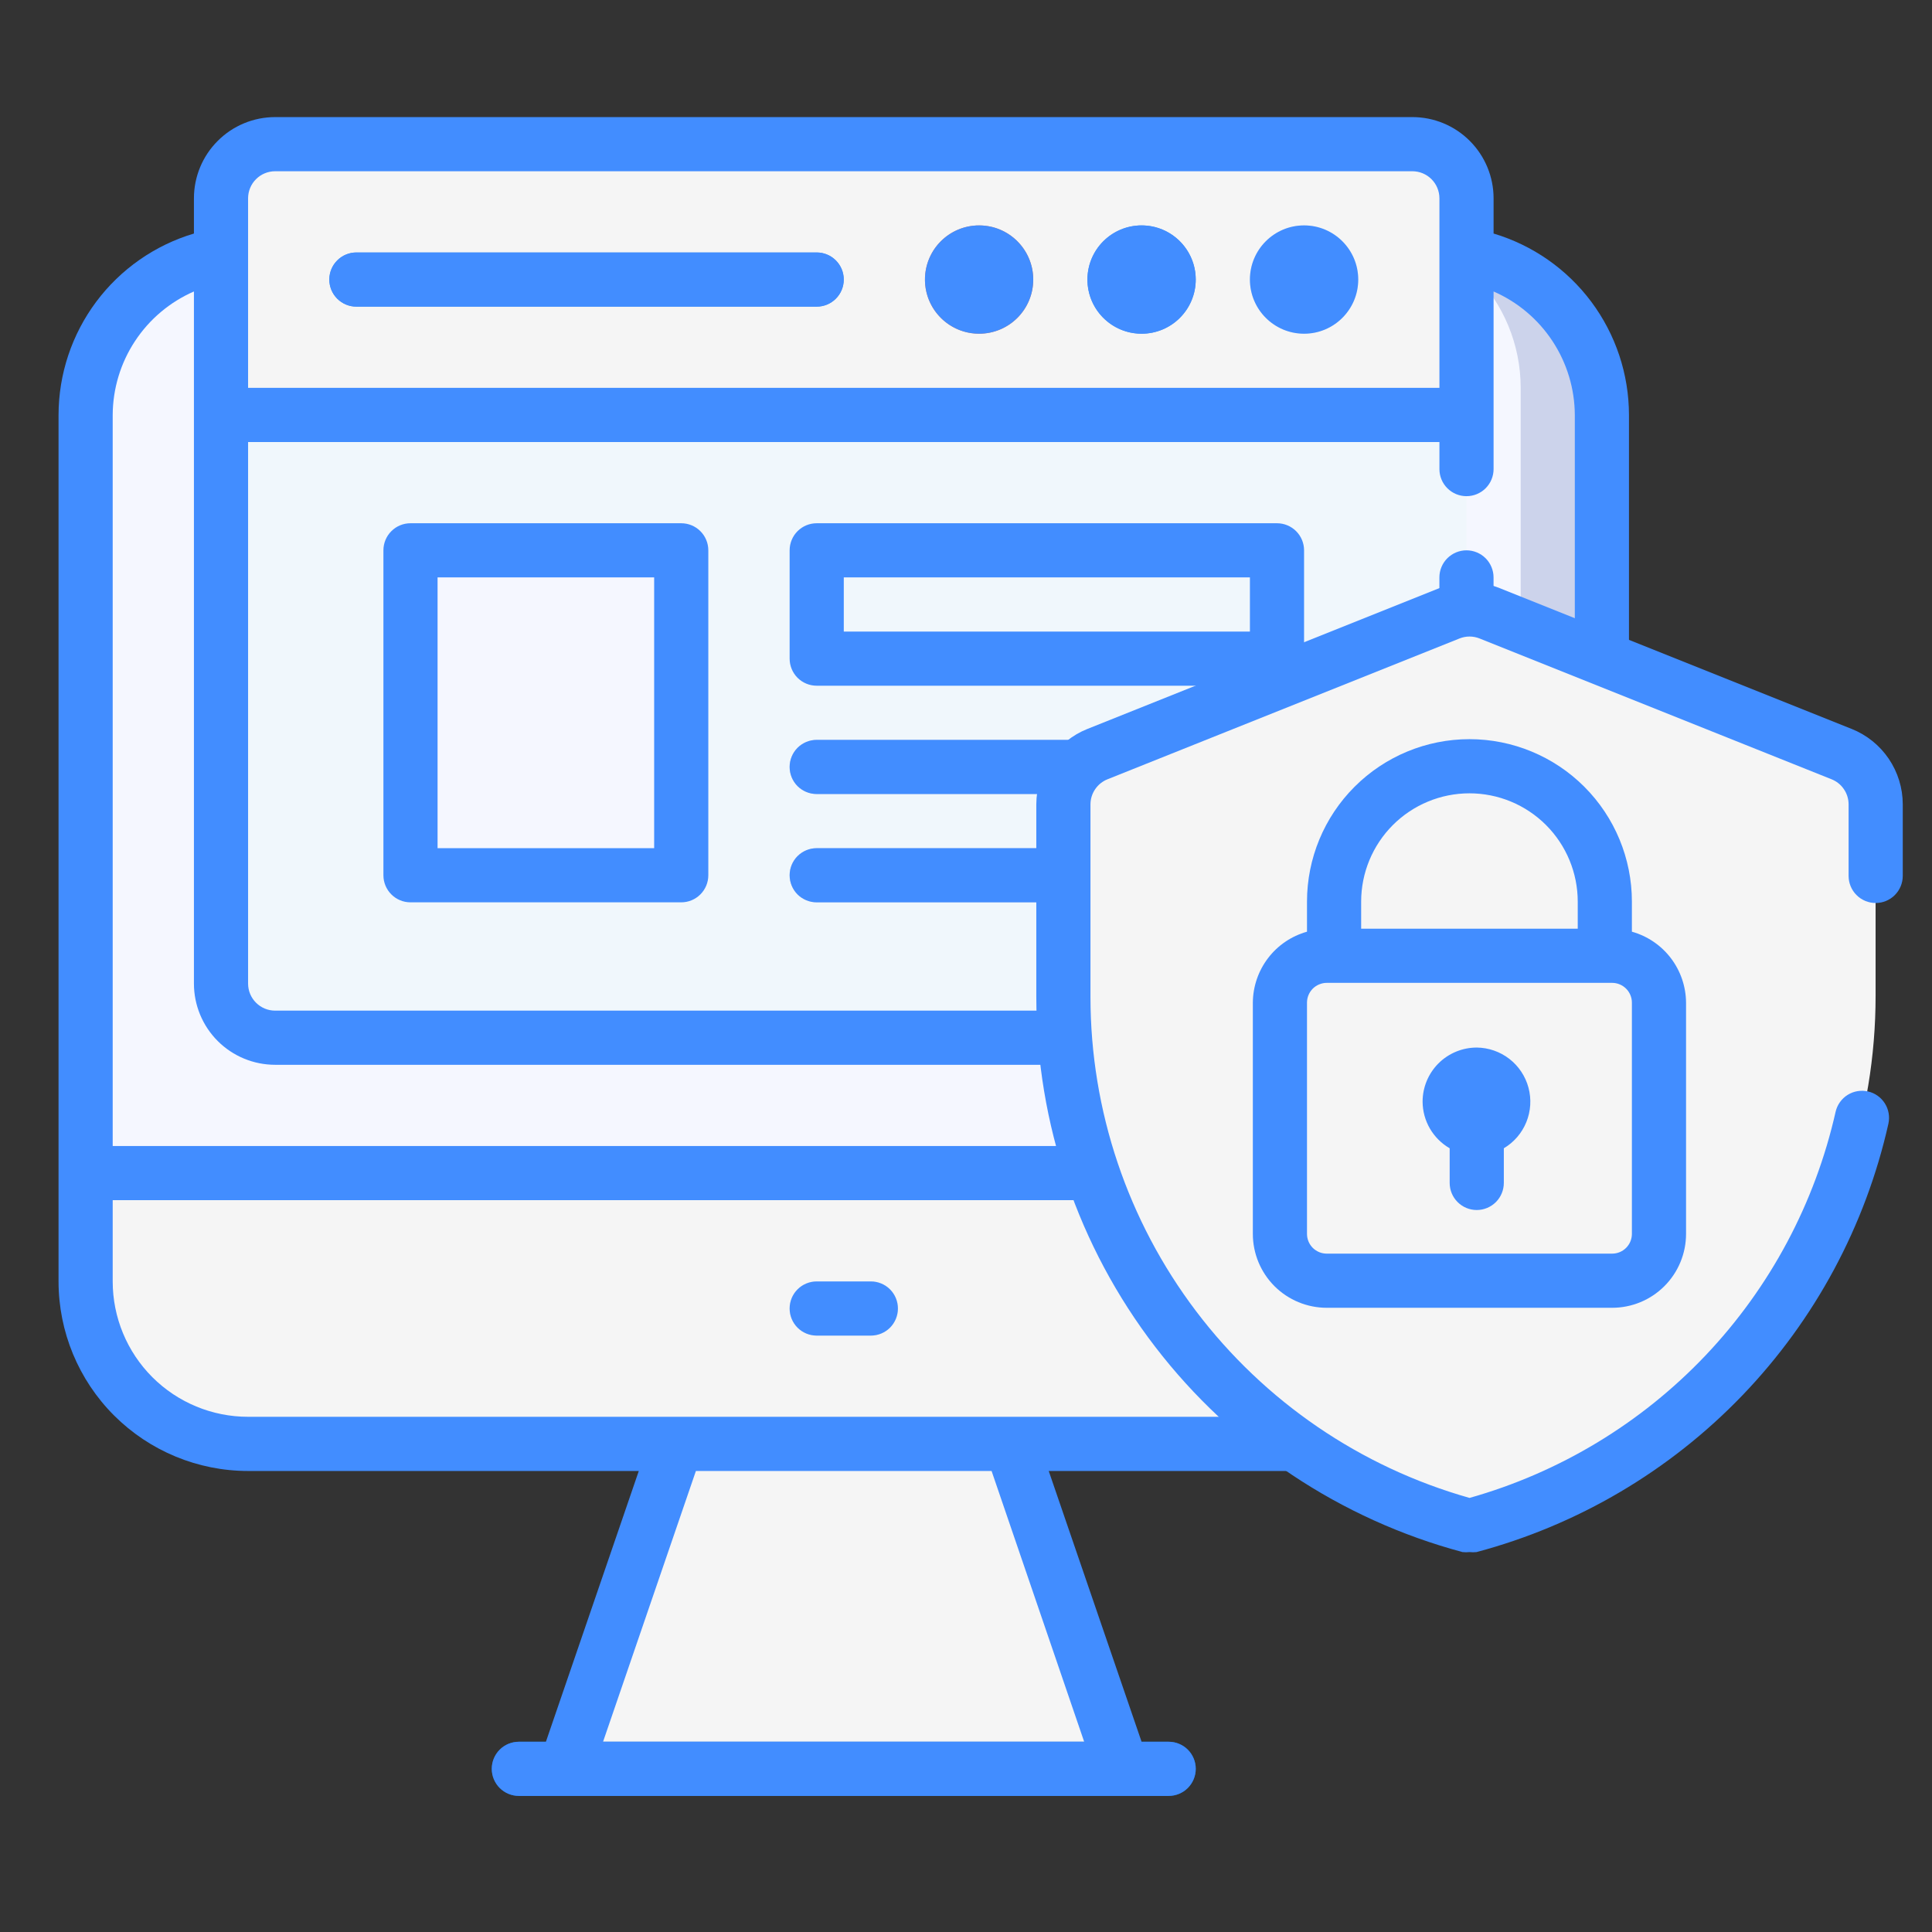<svg width="66" height="66" viewBox="0 0 66 66" fill="none" xmlns="http://www.w3.org/2000/svg">
<rect x="0" y="0" width="66" height="66" fill="#333333" stroke="none"/>
<path d="M54.723 13.251V39.151H2.926V13.251C2.927 12.104 3.284 10.986 3.946 10.05C4.609 9.114 5.545 8.406 6.626 8.024C7.218 7.808 7.845 7.699 8.476 7.7H49.174C50.645 7.7 52.057 8.285 53.098 9.326C54.139 10.367 54.723 11.779 54.723 13.251Z" fill="#CCD3EB"/>
<path d="M51.949 13.251V39.151H2.926V13.251C2.927 12.104 3.284 10.986 3.946 10.05C4.609 9.114 5.545 8.406 6.626 8.024C7.218 7.808 7.845 7.699 8.476 7.7H46.399C47.871 7.7 49.282 8.285 50.323 9.326C51.364 10.367 51.949 11.779 51.949 13.251Z" fill="#F5F7FF"/>
<path d="M54.723 40.075V43.775C54.723 45.247 54.139 46.659 53.098 47.7C52.057 48.741 50.645 49.325 49.174 49.325H8.476C7.004 49.325 5.592 48.741 4.551 47.7C3.51 46.659 2.926 45.247 2.926 43.775V40.075H54.723Z" fill="#F5F5F5"/>
<path d="M38.34 60.426H19.305L23.116 49.326H34.529L38.34 60.426Z" fill="#F5F5F5"/>
<path d="M39.925 61.351H17.726C17.48 61.351 17.245 61.254 17.072 61.08C16.898 60.907 16.801 60.671 16.801 60.426C16.801 60.181 16.898 59.945 17.072 59.772C17.245 59.598 17.48 59.501 17.726 59.501H39.925C40.17 59.501 40.405 59.598 40.579 59.772C40.752 59.945 40.85 60.181 40.85 60.426C40.85 60.671 40.752 60.907 40.579 61.08C40.405 61.254 40.17 61.351 39.925 61.351Z" fill="#0668CB"/>
<path d="M29.75 45.626H27.9C27.654 45.626 27.419 45.528 27.245 45.355C27.072 45.181 26.975 44.946 26.975 44.701C26.975 44.455 27.072 44.22 27.245 44.047C27.419 43.873 27.654 43.776 27.9 43.776H29.75C29.995 43.776 30.23 43.873 30.404 44.047C30.577 44.22 30.674 44.455 30.674 44.701C30.674 44.946 30.577 45.181 30.404 45.355C30.23 45.528 29.995 45.626 29.75 45.626Z" fill="url(#paint0_linear)"/>
<path d="M50.099 6.775V14.175H7.551V6.775C7.551 6.284 7.746 5.814 8.093 5.467C8.44 5.12 8.91 4.925 9.401 4.925H48.249C48.739 4.925 49.21 5.12 49.557 5.467C49.904 5.814 50.099 6.284 50.099 6.775Z" fill="#F5F5F5"/>
<path d="M50.099 14.175V33.6C50.099 34.091 49.904 34.562 49.557 34.908C49.21 35.255 48.739 35.45 48.249 35.45H9.401C8.91 35.45 8.44 35.255 8.093 34.908C7.746 34.562 7.551 34.091 7.551 33.6V14.175H50.099Z" fill="#F0F7FC"/>
<path d="M44.549 11.4C44.183 11.4 43.826 11.292 43.521 11.089C43.217 10.885 42.98 10.597 42.84 10.258C42.7 9.92 42.663 9.548 42.735 9.19C42.806 8.831 42.982 8.501 43.241 8.242C43.5 7.984 43.829 7.807 44.188 7.736C44.547 7.665 44.919 7.701 45.257 7.841C45.595 7.981 45.884 8.218 46.087 8.523C46.291 8.827 46.399 9.185 46.399 9.55C46.399 10.041 46.204 10.512 45.857 10.859C45.51 11.206 45.04 11.4 44.549 11.4Z" fill="#D7E9F7"/>
<path d="M38.998 11.4C38.633 11.4 38.275 11.292 37.971 11.089C37.666 10.885 37.429 10.597 37.289 10.258C37.149 9.92 37.113 9.548 37.184 9.19C37.255 8.831 37.431 8.501 37.69 8.242C37.949 7.984 38.279 7.807 38.638 7.736C38.996 7.665 39.368 7.701 39.706 7.841C40.044 7.981 40.333 8.218 40.536 8.523C40.74 8.827 40.848 9.185 40.848 9.55C40.848 10.041 40.653 10.512 40.306 10.859C39.959 11.206 39.489 11.4 38.998 11.4Z" fill="#4795EA"/>
<path d="M33.448 11.4C33.082 11.4 32.724 11.292 32.42 11.089C32.116 10.885 31.878 10.597 31.738 10.258C31.599 9.92 31.562 9.548 31.633 9.19C31.705 8.831 31.881 8.501 32.139 8.242C32.398 7.984 32.728 7.807 33.087 7.736C33.446 7.665 33.818 7.701 34.156 7.841C34.493 7.981 34.782 8.218 34.986 8.523C35.189 8.827 35.297 9.185 35.297 9.55C35.297 10.041 35.103 10.512 34.756 10.859C34.409 11.206 33.938 11.4 33.448 11.4Z" fill="#EB7F58"/>
<path d="M27.899 10.475H12.175C11.93 10.475 11.694 10.378 11.521 10.204C11.347 10.031 11.25 9.795 11.25 9.55C11.25 9.305 11.347 9.069 11.521 8.896C11.694 8.722 11.93 8.625 12.175 8.625H27.899C28.145 8.625 28.38 8.722 28.553 8.896C28.727 9.069 28.824 9.305 28.824 9.55C28.824 9.795 28.727 10.031 28.553 10.204C28.38 10.378 28.145 10.475 27.899 10.475Z" fill="#4795EA"/>
<path d="M22.35 18.8H14.95C14.44 18.8 14.025 19.214 14.025 19.725V28.975C14.025 29.486 14.44 29.9 14.95 29.9H22.35C22.861 29.9 23.275 29.486 23.275 28.975V19.725C23.275 19.214 22.861 18.8 22.35 18.8Z" fill="#F5F7FF"/>
<path d="M43.624 30.825H27.9C27.654 30.825 27.419 30.728 27.245 30.555C27.072 30.381 26.975 30.146 26.975 29.9C26.975 29.655 27.072 29.42 27.245 29.246C27.419 29.073 27.654 28.975 27.9 28.975H43.624C43.869 28.975 44.104 29.073 44.278 29.246C44.451 29.42 44.549 29.655 44.549 29.9C44.549 30.146 44.451 30.381 44.278 30.555C44.104 30.728 43.869 30.825 43.624 30.825Z" fill="#CCD3EB"/>
<path d="M43.624 27.125H27.9C27.654 27.125 27.419 27.028 27.245 26.855C27.072 26.681 26.975 26.446 26.975 26.2C26.975 25.955 27.072 25.72 27.245 25.546C27.419 25.373 27.654 25.275 27.9 25.275H43.624C43.869 25.275 44.104 25.373 44.278 25.546C44.451 25.72 44.549 25.955 44.549 26.2C44.549 26.446 44.451 26.681 44.278 26.855C44.104 27.028 43.869 27.125 43.624 27.125Z" fill="#CCD3EB"/>
<path d="M42.698 18.8H28.823C28.313 18.8 27.898 19.214 27.898 19.725V21.575C27.898 22.086 28.313 22.5 28.823 22.5H42.698C43.209 22.5 43.623 22.086 43.623 21.575V19.725C43.623 19.214 43.209 18.8 42.698 18.8Z" fill="#F0F7FC"/>
<path d="M29.75 43.776H27.9C27.654 43.776 27.419 43.873 27.245 44.047C27.072 44.22 26.975 44.455 26.975 44.701C26.975 44.946 27.072 45.181 27.245 45.355C27.419 45.528 27.654 45.626 27.9 45.626H29.75C29.995 45.626 30.23 45.528 30.404 45.355C30.577 45.181 30.674 44.946 30.674 44.701C30.674 44.455 30.577 44.22 30.404 44.047C30.23 43.873 29.995 43.776 29.75 43.776Z" fill="#428DFF"/>
<path d="M51.023 7.978V6.775C51.023 6.039 50.73 5.333 50.21 4.813C49.69 4.292 48.984 4 48.248 4H9.4C8.664 4 7.958 4.292 7.438 4.813C6.917 5.333 6.625 6.039 6.625 6.775V7.978C5.29 8.376 4.119 9.194 3.286 10.31C2.453 11.427 2.002 12.782 2 14.175V43.775C2 45.493 2.682 47.14 3.896 48.354C5.111 49.568 6.758 50.251 8.475 50.251H21.822L18.649 59.501H17.724C17.479 59.501 17.244 59.598 17.07 59.771C16.897 59.945 16.799 60.18 16.799 60.426C16.799 60.671 16.897 60.906 17.07 61.08C17.244 61.253 17.479 61.351 17.724 61.351H39.923C40.169 61.351 40.404 61.253 40.577 61.08C40.751 60.906 40.848 60.671 40.848 60.426C40.848 60.18 40.751 59.945 40.577 59.771C40.404 59.598 40.169 59.501 39.923 59.501H38.998L35.826 50.251H49.173C50.89 50.251 52.537 49.568 53.751 48.354C54.965 47.14 55.648 45.493 55.648 43.775V14.175C55.646 12.782 55.195 11.427 54.362 10.31C53.529 9.194 52.358 8.376 51.023 7.978ZM8.475 6.775C8.475 6.53 8.572 6.294 8.746 6.121C8.919 5.947 9.154 5.85 9.4 5.85H48.248C48.493 5.85 48.728 5.947 48.902 6.121C49.075 6.294 49.173 6.53 49.173 6.775V13.25H8.475V6.775ZM6.625 9.957V33.6C6.625 34.336 6.917 35.042 7.438 35.563C7.958 36.083 8.664 36.375 9.4 36.375H48.248C48.984 36.375 49.69 36.083 50.21 35.563C50.73 35.042 51.023 34.336 51.023 33.6V24.35C51.023 24.105 50.925 23.87 50.752 23.696C50.578 23.523 50.343 23.425 50.098 23.425C49.852 23.425 49.617 23.523 49.444 23.696C49.27 23.87 49.173 24.105 49.173 24.35V33.6C49.173 33.846 49.075 34.081 48.902 34.254C48.728 34.428 48.493 34.525 48.248 34.525H9.4C9.154 34.525 8.919 34.428 8.746 34.254C8.572 34.081 8.475 33.846 8.475 33.6V15.1H49.173V16.025C49.173 16.27 49.27 16.506 49.444 16.679C49.617 16.853 49.852 16.95 50.098 16.95C50.343 16.95 50.578 16.853 50.752 16.679C50.925 16.506 51.023 16.27 51.023 16.025V9.957C51.844 10.316 52.544 10.905 53.036 11.654C53.529 12.403 53.794 13.279 53.798 14.175V39.15H3.85V14.175C3.854 13.279 4.118 12.403 4.611 11.654C5.104 10.905 5.803 10.316 6.625 9.957ZM37.037 59.501H20.601L23.773 50.251H33.874L37.037 59.501ZM49.173 48.4H8.475C7.248 48.4 6.072 47.913 5.204 47.046C4.337 46.178 3.85 45.002 3.85 43.775V41H53.798V43.775C53.798 45.002 53.31 46.178 52.443 47.046C51.576 47.913 50.399 48.4 49.173 48.4Z" fill="#428DFF"/>
<path d="M51.022 19.725C51.022 19.48 50.924 19.245 50.751 19.071C50.577 18.898 50.342 18.8 50.097 18.8C49.852 18.8 49.616 18.898 49.443 19.071C49.269 19.245 49.172 19.48 49.172 19.725V20.65C49.172 20.896 49.269 21.131 49.443 21.304C49.616 21.478 49.852 21.575 50.097 21.575C50.342 21.575 50.577 21.478 50.751 21.304C50.924 21.131 51.022 20.896 51.022 20.65V19.725Z" fill="#428DFF"/>
<path d="M44.549 11.4C45.571 11.4 46.399 10.572 46.399 9.55C46.399 8.529 45.571 7.7 44.549 7.7C43.528 7.7 42.699 8.529 42.699 9.55C42.699 10.572 43.528 11.4 44.549 11.4Z" fill="#428DFF"/>
<path d="M38.998 11.4C40.02 11.4 40.848 10.572 40.848 9.55C40.848 8.529 40.02 7.7 38.998 7.7C37.977 7.7 37.148 8.529 37.148 9.55C37.148 10.572 37.977 11.4 38.998 11.4Z" fill="#428DFF"/>
<path d="M33.448 11.4C34.469 11.4 35.297 10.572 35.297 9.55C35.297 8.529 34.469 7.7 33.448 7.7C32.426 7.7 31.598 8.529 31.598 9.55C31.598 10.572 32.426 11.4 33.448 11.4Z" fill="#428DFF"/>
<path d="M27.899 8.625H12.175C11.93 8.625 11.694 8.722 11.521 8.896C11.347 9.069 11.25 9.305 11.25 9.55C11.25 9.795 11.347 10.031 11.521 10.204C11.694 10.378 11.93 10.475 12.175 10.475H27.899C28.145 10.475 28.38 10.378 28.553 10.204C28.727 10.031 28.824 9.795 28.824 9.55C28.824 9.305 28.727 9.069 28.553 8.896C28.38 8.722 28.145 8.625 27.899 8.625Z" fill="#428DFF"/>
<path d="M23.272 17.875H14.023C13.777 17.875 13.542 17.972 13.369 18.146C13.195 18.319 13.098 18.555 13.098 18.8V29.9C13.098 30.145 13.195 30.381 13.369 30.554C13.542 30.728 13.777 30.825 14.023 30.825H23.272C23.517 30.825 23.753 30.728 23.926 30.554C24.1 30.381 24.197 30.145 24.197 29.9V18.8C24.197 18.555 24.1 18.319 23.926 18.146C23.753 17.972 23.517 17.875 23.272 17.875ZM22.347 28.975H14.948V19.725H22.347V28.975Z" fill="#428DFF"/>
<path d="M43.624 28.975H27.9C27.654 28.975 27.419 29.073 27.245 29.246C27.072 29.42 26.975 29.655 26.975 29.9C26.975 30.146 27.072 30.381 27.245 30.555C27.419 30.728 27.654 30.825 27.9 30.825H43.624C43.869 30.825 44.104 30.728 44.278 30.555C44.451 30.381 44.549 30.146 44.549 29.9C44.549 29.655 44.451 29.42 44.278 29.246C44.104 29.073 43.869 28.975 43.624 28.975Z" fill="#428DFF"/>
<path d="M43.624 25.275H27.9C27.654 25.275 27.419 25.373 27.245 25.546C27.072 25.72 26.975 25.955 26.975 26.2C26.975 26.446 27.072 26.681 27.245 26.855C27.419 27.028 27.654 27.125 27.9 27.125H43.624C43.869 27.125 44.104 27.028 44.278 26.855C44.451 26.681 44.549 26.446 44.549 26.2C44.549 25.955 44.451 25.72 44.278 25.546C44.104 25.373 43.869 25.275 43.624 25.275Z" fill="#428DFF"/>
<path d="M43.624 17.875H27.9C27.654 17.875 27.419 17.972 27.245 18.146C27.072 18.319 26.975 18.555 26.975 18.8V22.5C26.975 22.745 27.072 22.981 27.245 23.154C27.419 23.328 27.654 23.425 27.9 23.425H43.624C43.869 23.425 44.104 23.328 44.278 23.154C44.451 22.981 44.549 22.745 44.549 22.5V18.8C44.549 18.555 44.451 18.319 44.278 18.146C44.104 17.972 43.869 17.875 43.624 17.875ZM42.699 21.575H28.825V19.725H42.699V21.575Z" fill="#428DFF"/>
<path d="M64.073 27.426V34.021C64.075 38.139 62.715 42.143 60.206 45.409C57.697 48.674 54.178 51.019 50.199 52.077C46.22 51.017 42.702 48.672 40.193 45.407C37.684 42.142 36.324 38.139 36.324 34.021V27.426C36.326 27.057 36.438 26.697 36.645 26.392C36.853 26.087 37.147 25.851 37.49 25.715L49.514 20.904C49.954 20.729 50.444 20.729 50.883 20.904L62.907 25.715C63.25 25.851 63.544 26.087 63.752 26.392C63.96 26.697 64.071 27.057 64.073 27.426Z" fill="#F5F5F5"/>
<path d="M55.076 32.652H45.327C44.443 32.652 43.727 33.368 43.727 34.252V42.151C43.727 43.035 44.443 43.752 45.327 43.752H55.076C55.959 43.752 56.676 43.035 56.676 42.151V34.252C56.676 33.368 55.959 32.652 55.076 32.652Z" fill="#F5F5F5"/>
<path d="M63.253 24.9L51.228 20.09C50.569 19.828 49.834 19.828 49.175 20.09L37.151 24.9C36.636 25.105 36.194 25.46 35.882 25.918C35.571 26.377 35.404 26.918 35.402 27.472V34.067C35.406 38.388 36.834 42.587 39.467 46.014C42.099 49.44 45.787 51.903 49.961 53.021C50.041 53.03 50.122 53.03 50.202 53.021C50.282 53.03 50.362 53.03 50.442 53.021C53.9 52.1 57.04 50.249 59.521 47.669C62.001 45.089 63.727 41.879 64.511 38.387C64.563 38.149 64.52 37.9 64.39 37.694C64.26 37.488 64.054 37.341 63.817 37.286C63.699 37.259 63.576 37.255 63.456 37.275C63.336 37.295 63.221 37.339 63.118 37.403C63.015 37.467 62.926 37.552 62.855 37.651C62.785 37.75 62.734 37.861 62.707 37.98C62.004 41.101 60.471 43.975 58.27 46.297C56.068 48.618 53.281 50.302 50.202 51.171C46.476 50.118 43.196 47.878 40.859 44.791C38.522 41.704 37.255 37.939 37.252 34.067V27.472C37.254 27.288 37.31 27.109 37.414 26.958C37.518 26.806 37.664 26.689 37.835 26.621L49.859 21.811C50.079 21.723 50.324 21.723 50.544 21.811L62.568 26.621C62.739 26.689 62.886 26.806 62.989 26.958C63.093 27.109 63.149 27.288 63.151 27.472V29.923C63.151 30.168 63.248 30.404 63.422 30.577C63.595 30.751 63.831 30.848 64.076 30.848C64.321 30.848 64.557 30.751 64.73 30.577C64.903 30.404 65.001 30.168 65.001 29.923V27.472C65 26.918 64.832 26.377 64.521 25.918C64.209 25.46 63.768 25.105 63.253 24.9Z" fill="#428DFF"/>
<path d="M50.199 25.251C48.727 25.251 47.315 25.836 46.274 26.877C45.233 27.918 44.649 29.329 44.649 30.801V31.828C44.119 31.977 43.652 32.293 43.319 32.73C42.985 33.168 42.803 33.702 42.799 34.252V42.151C42.799 42.821 43.065 43.463 43.538 43.937C44.012 44.41 44.654 44.676 45.324 44.676H55.073C55.743 44.676 56.385 44.41 56.858 43.937C57.332 43.463 57.598 42.821 57.598 42.151V34.252C57.594 33.702 57.412 33.168 57.078 32.73C56.745 32.293 56.278 31.977 55.748 31.828V30.801C55.748 29.329 55.163 27.918 54.123 26.877C53.082 25.836 51.67 25.251 50.199 25.251ZM46.499 30.801C46.499 29.82 46.889 28.879 47.582 28.185C48.276 27.491 49.217 27.101 50.199 27.101C51.18 27.101 52.121 27.491 52.815 28.185C53.508 28.879 53.898 29.82 53.898 30.801V31.726H46.499V30.801ZM55.748 42.151C55.748 42.33 55.677 42.502 55.55 42.629C55.424 42.755 55.252 42.826 55.073 42.826H45.324C45.235 42.826 45.148 42.809 45.066 42.775C44.984 42.741 44.909 42.691 44.846 42.629C44.784 42.566 44.734 42.492 44.7 42.41C44.666 42.328 44.649 42.24 44.649 42.151V34.252C44.649 34.163 44.666 34.075 44.7 33.993C44.734 33.911 44.784 33.837 44.846 33.774C44.909 33.711 44.984 33.662 45.066 33.628C45.148 33.594 45.235 33.576 45.324 33.576H55.073C55.252 33.576 55.424 33.648 55.55 33.774C55.677 33.901 55.748 34.072 55.748 34.252V42.151Z" fill="#428DFF"/>
<path d="M50.448 35.786C49.957 35.786 49.486 35.981 49.139 36.328C48.793 36.675 48.598 37.145 48.598 37.636C48.6 37.959 48.686 38.275 48.848 38.554C49.011 38.833 49.243 39.065 49.523 39.227V40.411C49.523 40.656 49.62 40.891 49.794 41.065C49.967 41.238 50.202 41.336 50.448 41.336C50.693 41.336 50.928 41.238 51.102 41.065C51.275 40.891 51.373 40.656 51.373 40.411V39.227C51.72 39.021 51.99 38.707 52.142 38.333C52.294 37.959 52.32 37.545 52.215 37.155C52.11 36.765 51.881 36.42 51.562 36.173C51.243 35.926 50.851 35.79 50.448 35.786Z" fill="#428DFF"/>
<defs>
<linearGradient id="paint0_linear" x1="838.719" y1="2427.2" x2="853.519" y2="2427.2" gradientUnits="userSpaceOnUse">
<stop stop-color="#D3E6F5"/>
<stop offset="1" stop-color="#F0F7FC"/>
</linearGradient>
</defs>
</svg>
